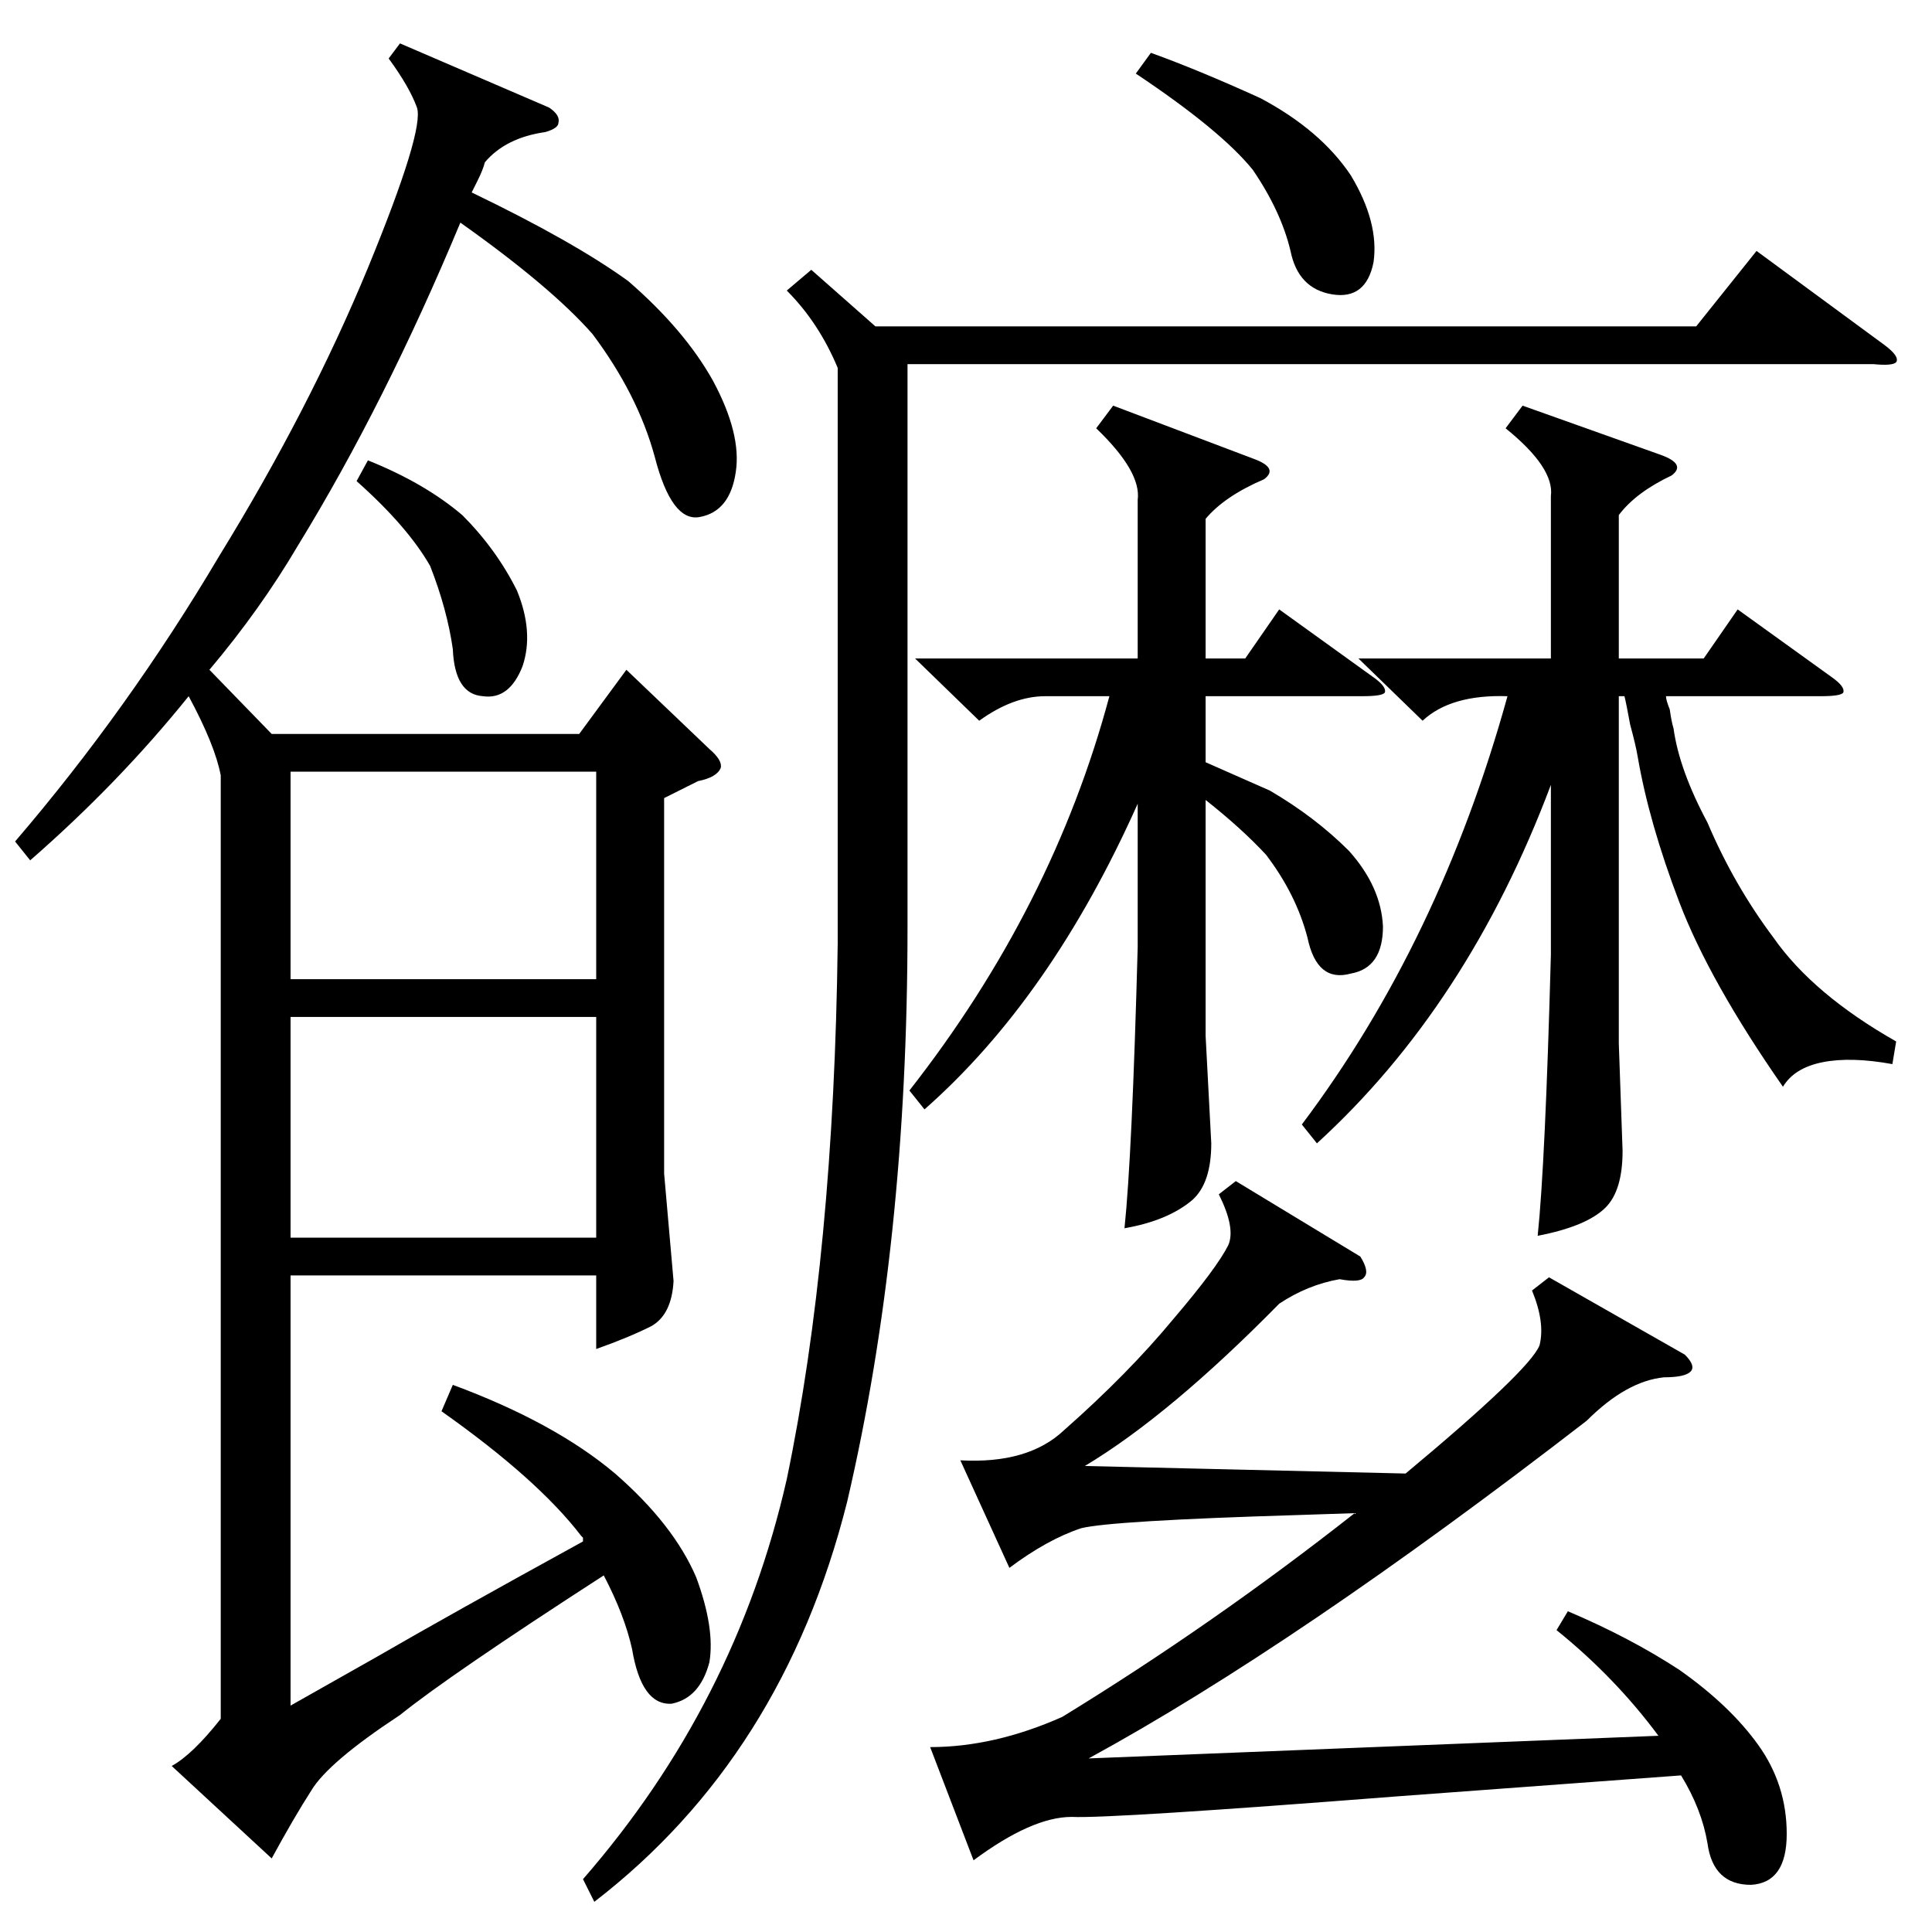 <?xml version="1.0" standalone="no"?>
<!DOCTYPE svg PUBLIC "-//W3C//DTD SVG 1.1//EN" "http://www.w3.org/Graphics/SVG/1.1/DTD/svg11.dtd" >
<svg xmlns="http://www.w3.org/2000/svg" xmlns:xlink="http://www.w3.org/1999/xlink" version="1.1" viewBox="0 -205 1024 1024">
  <g transform="matrix(1 0 0 -1 0 819)">
   <path fill="currentColor"
d="M240 290q54 -20 86 -47q31 -27 43 -55q10 -27 7 -45q-5 -19 -20 -22q-16 -1 -21 29q-4 18 -15 39q-82 -53 -108 -74q-38 -25 -47 -40q-9 -14 -21 -36l-53 49q11 6 26 25v500q-3 16 -17 42q-37 -46 -84 -87l-8 10q60 70 108 151q48 78 79 153q30 73 26 85q-4 11 -15 26
l6 8l79 -34q6 -4 5 -8q0 -3 -7 -5q-21 -3 -32 -16q-1 -4 -4 -10l-3 -6q54 -26 83 -47q30 -26 45 -53q15 -28 12 -48q-3 -21 -19 -24q-15 -3 -24 32q-9 33 -33 65q-22 25 -70 59q-40 -96 -86 -171q-20 -34 -47 -66l33 -34h163l25 34l44 -42q7 -6 6 -10q-2 -5 -12 -7l-18 -9
v-199l5 -57q-1 -18 -12 -24q-12 -6 -29 -12v39h-162v-228q16 9 46 26q38 22 109 61v2l-1 1q-23 30 -74 66zM721 358q5 -8 2 -11q-2 -3 -13 -1q-17 -3 -32 -13q-58 -59 -103 -86l170 -4q66 55 71 68q3 12 -4 29l9 7l72 -41q6 -6 3 -9t-14 -3q-20 -2 -41 -23
q-154 -119 -264 -179l302 12q-23 31 -54 56l6 10q33 -14 59 -31q27 -19 42 -40t15 -47t-19 -27q-20 0 -23 22q-3 18 -14 36l-149 -11q-154 -12 -174 -11q-21 0 -52 -23l-23 60q34 0 70 16q80 49 155 108l-30 -1q-99 -3 -115 -7q-18 -6 -38 -21l-26 57q36 -2 55 16
q34 30 58 59q23 27 29 39q4 9 -5 27l9 7zM430 881l34 -30h435l32 40l68 -50q8 -6 6 -9q-2 -2 -12 -1h-512v-299q0 -167 -32 -304q-34 -135 -134 -212l-6 12q81 93 108 212q25 120 27 284v305q-10 24 -27 41zM807 809l73 -26q14 -5 6 -11q-19 -9 -28 -21v-76h45l18 26l50 -36
q7 -5 6 -8q-1 -2 -12 -2h-82q0 -2 2 -7q1 -7 2 -10q3 -22 18 -50q14 -33 35 -61q21 -30 65 -55l-2 -12q-22 4 -37 1t-21 -13q-39 56 -55 98t-22 77q-1 6 -4 17q-2 11 -3 15h-3v-184l2 -57q0 -21 -9 -30q-10 -10 -36 -15q4 38 7 149v90q-44 -117 -124 -190l-8 10
q73 97 109 227q-30 1 -45 -13l-34 33h102v86q2 15 -24 36zM590 809l74 -28q14 -5 6 -11q-21 -9 -31 -21v-74h21l18 26l50 -36q7 -5 6 -8q-1 -2 -12 -2h-83v-35q16 -7 34 -15q24 -14 42 -32q17 -19 18 -40q0 -22 -17 -25q-18 -5 -23 19q-6 23 -22 44q-13 14 -32 29v-125
l3 -57q0 -21 -10 -30q-13 -11 -36 -15q4 38 7 149v76q-46 -103 -113 -162l-8 10q76 97 106 209h-34q-17 0 -35 -13l-34 33h118v84q2 15 -22 38zM316 485h-162v-117h162v117zM154 505h162v110h-162v-110zM610 996q25 -9 58 -24q32 -17 48 -41q15 -25 12 -46q-4 -20 -22 -17
t-22 23q-5 21 -20 43q-17 21 -62 51zM195 780q30 -12 50 -29q18 -18 29 -40q9 -22 3 -40q-7 -18 -21 -16q-15 1 -16 25q-3 21 -12 44q-12 21 -39 45z" />
  </g>

</svg>
